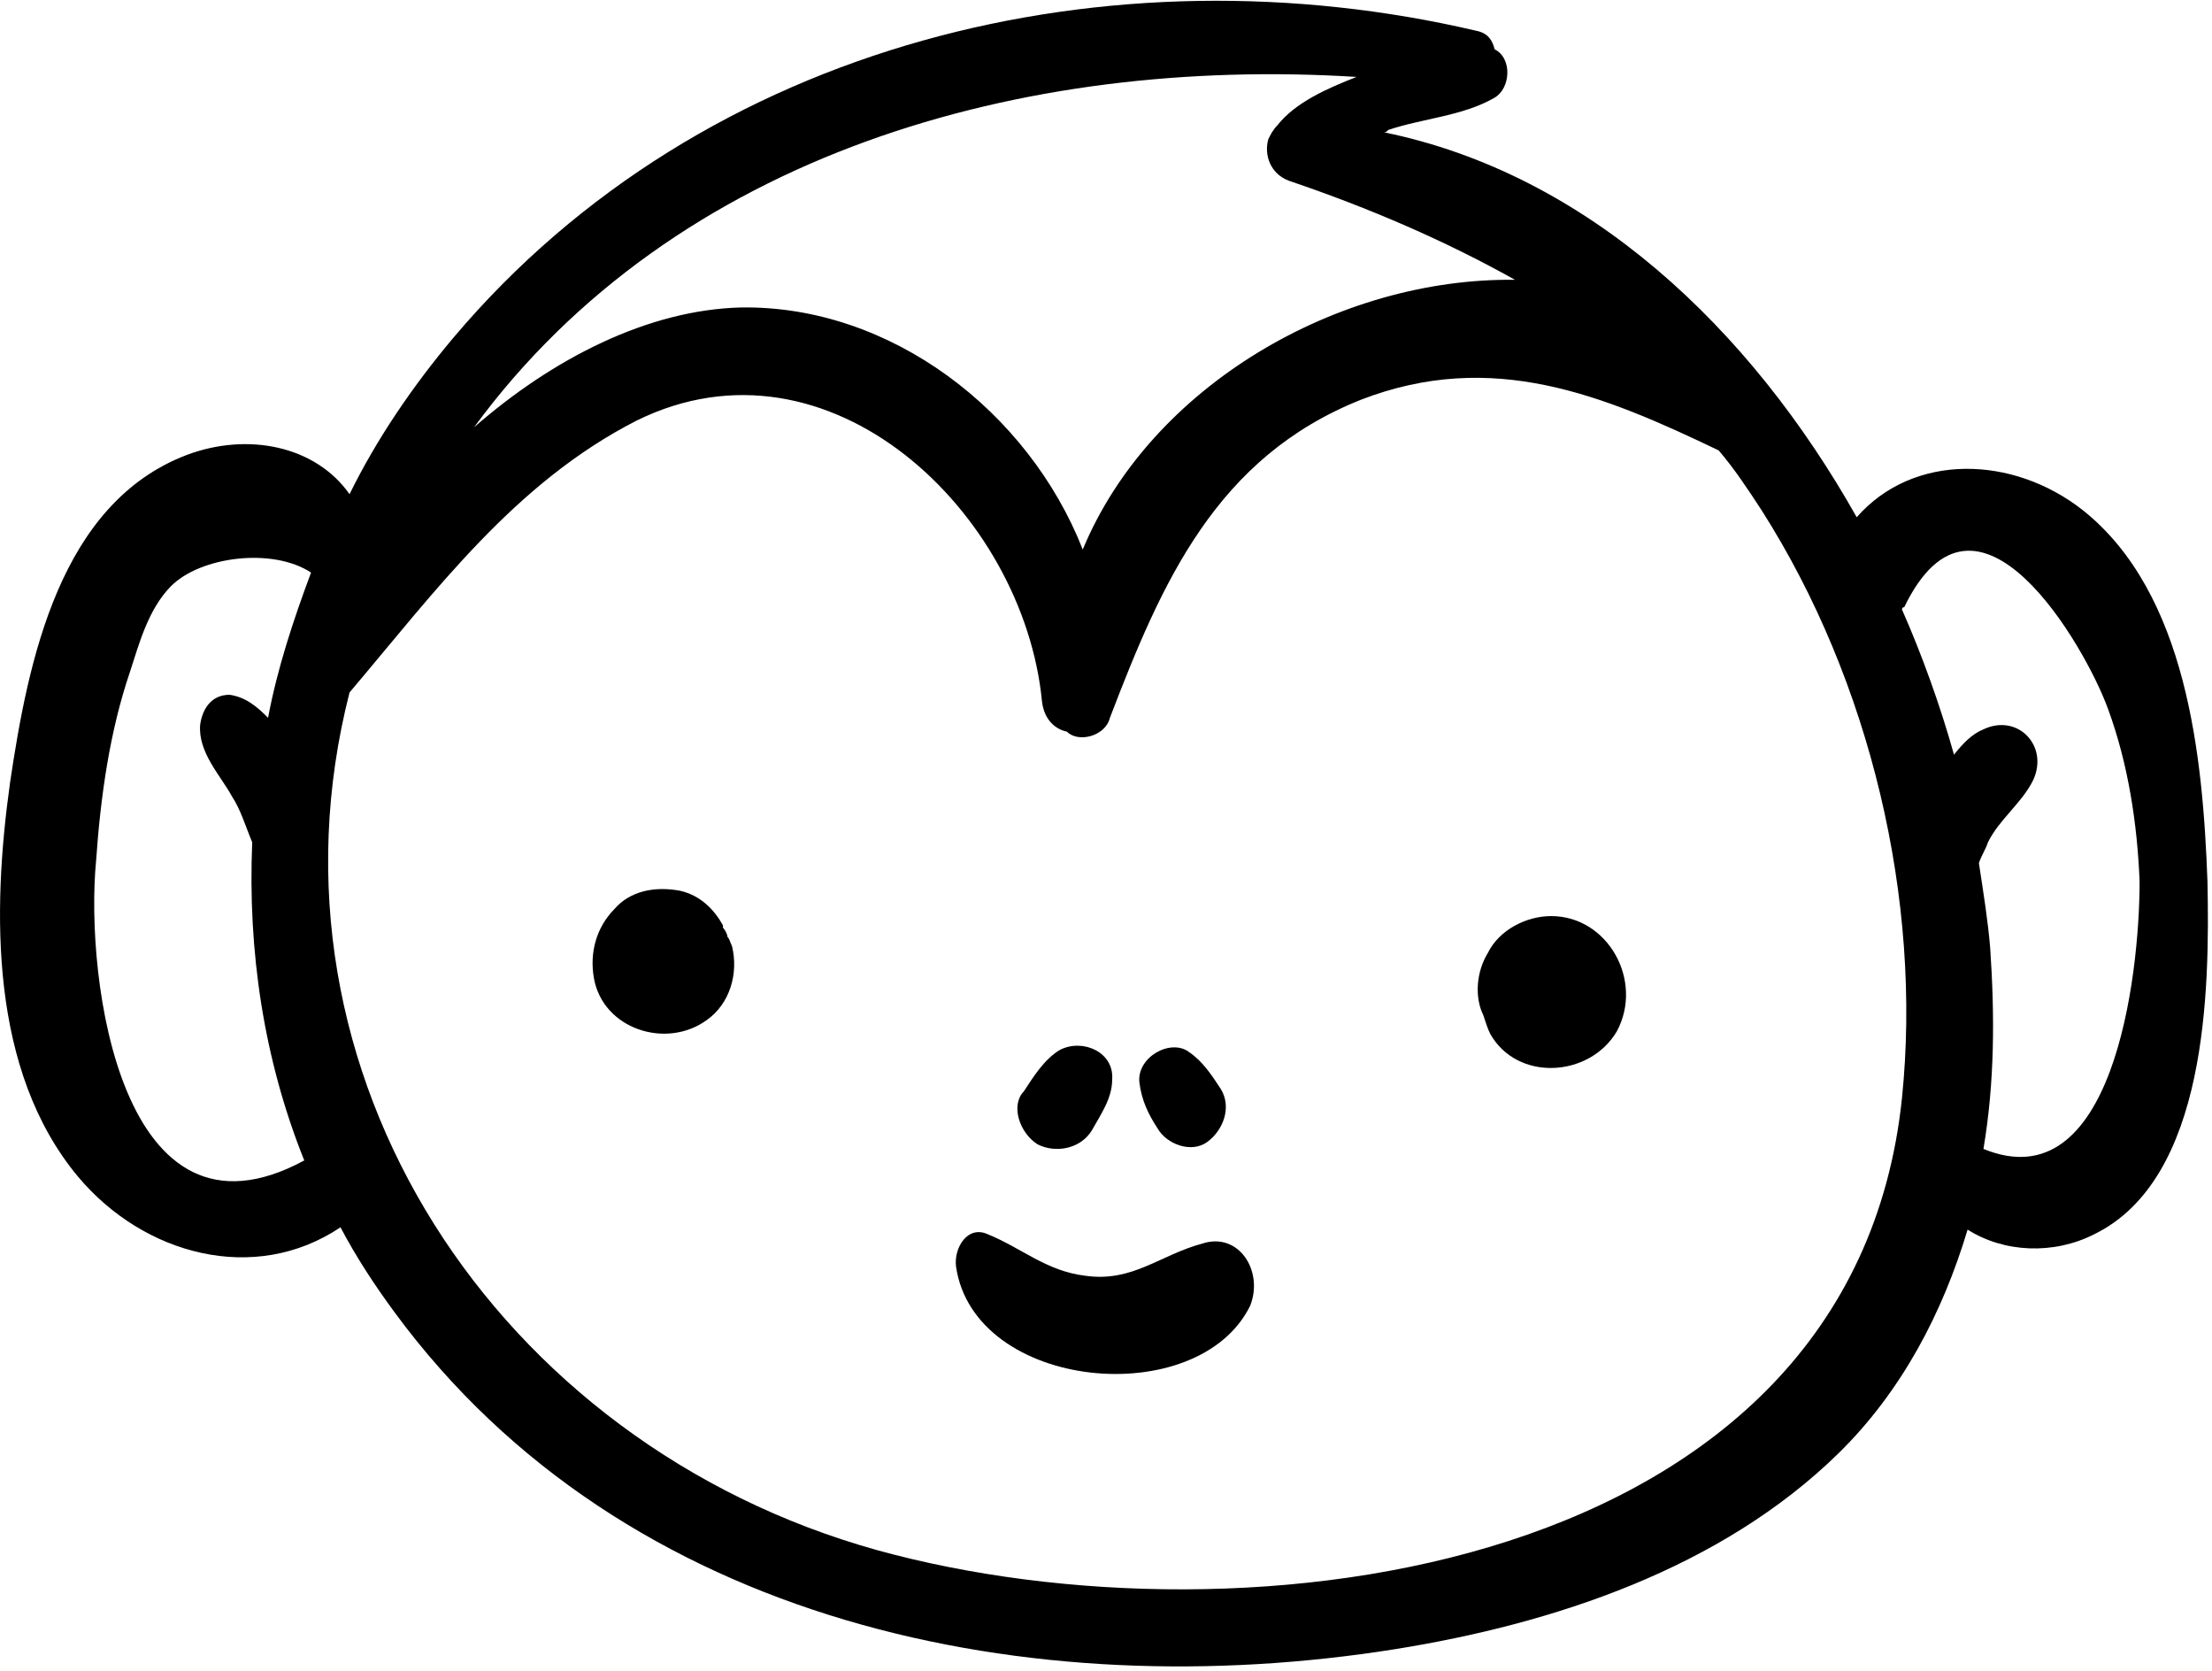 <?xml version="1.0" encoding="UTF-8"?>
<svg width="98px" height="74px" viewBox="0 0 98 74" version="1.1" xmlns="http://www.w3.org/2000/svg" xmlns:xlink="http://www.w3.org/1999/xlink">
    <!-- Generator: Sketch 52.6 (67491) - http://www.bohemiancoding.com/sketch -->
    <title>monkey</title>
    <desc>Created with Sketch.</desc>
    <g id="Page-1" stroke="none" stroke-width="1" fill="none" fill-rule="evenodd">
        <g id="monkey" fill="#000000">
            <path d="M97.799,39.042 C97.599,33.528 96.897,26.279 92.285,22.603 C89.177,20.153 84.766,20.051 82.259,22.909 C77.547,14.537 70.328,7.696 61.305,5.858 C61.405,5.858 61.405,5.858 61.505,5.756 C63.009,5.245 64.814,5.143 66.217,4.326 C66.919,3.918 67.02,2.591 66.217,2.182 C66.117,1.774 65.917,1.467 65.415,1.365 C49.273,-2.413 31.227,1.774 20.098,14.945 C18.293,17.089 16.689,19.438 15.486,21.888 C13.982,19.744 10.974,19.132 8.267,20.153 C2.652,22.297 1.249,29.24 0.447,34.652 C-0.355,40.369 -0.456,47.415 3.454,52.112 C6.362,55.583 11.275,56.911 15.085,54.358 C15.786,55.685 16.589,56.911 17.491,58.136 C27.717,72.022 45.764,75.596 61.806,73.043 C68.824,71.92 76.243,69.469 81.457,64.364 C84.264,61.607 86.069,58.136 87.172,54.46 C88.776,55.481 90.982,55.583 92.786,54.664 C97.799,52.214 97.9,43.841 97.799,39.042 Z M60.102,3.407 C58.798,3.918 57.395,4.531 56.592,5.552 C56.392,5.756 56.292,5.96 56.191,6.164 C55.991,6.879 56.292,7.696 57.094,8.002 C60.703,9.227 64.012,10.657 67.12,12.393 C59.299,12.291 50.978,17.089 47.97,24.339 C45.564,18.213 39.448,13.516 32.831,13.618 C28.72,13.72 24.509,15.864 21,18.927 C29.923,6.777 45.363,2.488 60.102,3.407 Z M10.272,35.264 C10.673,35.877 10.874,36.592 11.174,37.306 C10.974,42.105 11.676,46.904 13.48,51.397 C5.359,55.787 3.755,43.331 4.257,38.123 C4.457,35.264 4.858,32.405 5.76,29.751 C6.161,28.525 6.562,26.994 7.565,25.973 C8.868,24.645 12.077,24.237 13.781,25.36 C12.979,27.504 12.277,29.648 11.876,31.793 C11.375,31.282 10.874,30.874 10.172,30.772 C9.37,30.772 8.969,31.384 8.868,32.099 C8.768,33.324 9.771,34.345 10.272,35.264 Z M84.264,48.64 C82.059,69.776 55.089,73.145 38.846,68.653 C22.003,63.956 11.174,47.517 15.486,30.669 C19.296,26.177 22.805,21.378 28.219,18.621 C36.741,14.435 45.363,22.705 46.165,31.078 C46.266,31.895 46.767,32.303 47.268,32.405 C47.77,32.916 48.973,32.609 49.173,31.793 C51.479,25.768 53.885,20.255 60.302,17.702 C66.117,15.456 71.03,17.498 76.143,19.948 C76.845,20.765 77.447,21.684 78.048,22.603 C82.861,30.159 85.167,39.859 84.264,48.64 Z M87.874,50.886 C88.375,47.925 88.375,44.964 88.174,42.003 C88.074,40.778 87.874,39.553 87.673,38.225 C87.773,37.919 87.974,37.613 88.074,37.306 C88.576,36.285 89.578,35.571 90.079,34.549 C90.781,33.018 89.378,31.588 87.874,32.303 C87.372,32.507 86.971,32.916 86.57,33.426 C85.969,31.282 85.167,29.036 84.264,26.994 C84.264,26.994 84.264,26.892 84.365,26.892 C87.573,20.255 92.385,28.627 93.388,31.384 C94.29,33.835 94.691,36.489 94.792,39.042 C94.792,43.331 93.589,53.235 87.874,50.886 Z" id="Shape" fill-rule="nonzero"></path>
            <path d="M45.965,50.682 C46.767,51.091 47.87,50.886 48.371,50.069 C48.772,49.355 49.273,48.64 49.273,47.823 C49.374,46.598 47.97,45.985 46.967,46.496 C46.266,46.904 45.764,47.721 45.363,48.334 C44.762,48.946 45.163,50.172 45.965,50.682 Z" id="Path"></path>
            <path d="M53.484,50.58 C54.186,50.069 54.587,49.048 54.086,48.232 C53.685,47.619 53.284,47.006 52.682,46.598 C51.88,45.985 50.376,46.802 50.477,47.925 C50.577,48.742 50.878,49.355 51.279,49.967 C51.68,50.682 52.783,51.091 53.484,50.58 Z" id="Path"></path>
            <path d="M32.229,41.493 C32.229,41.391 32.129,41.186 32.029,41.084 C32.029,41.084 32.029,40.982 32.029,40.982 C31.628,40.267 31.026,39.655 30.124,39.451 C29.021,39.246 27.918,39.451 27.216,40.267 C26.414,41.084 26.113,42.207 26.314,43.331 C26.715,45.577 29.522,46.496 31.327,45.168 C32.329,44.454 32.73,43.126 32.43,41.901 C32.329,41.697 32.329,41.595 32.229,41.493 Z" id="Path"></path>
            <path d="M68.724,40.574 C67.621,40.574 66.418,41.186 65.917,42.207 C65.415,43.024 65.315,44.147 65.716,44.964 C65.816,45.271 65.917,45.577 66.017,45.781 C67.22,47.925 70.428,47.721 71.632,45.679 C72.835,43.433 71.23,40.574 68.724,40.574 Z" id="Path"></path>
            <path d="M53.284,55.073 C51.379,55.583 50.176,56.808 48.07,56.502 C46.366,56.298 45.263,55.277 43.759,54.664 C42.857,54.256 42.255,55.277 42.355,56.094 C43.158,61.607 53.083,62.526 55.389,57.829 C55.991,56.298 54.888,54.562 53.284,55.073 Z" id="Path"></path>
        </g>
    </g>
</svg>